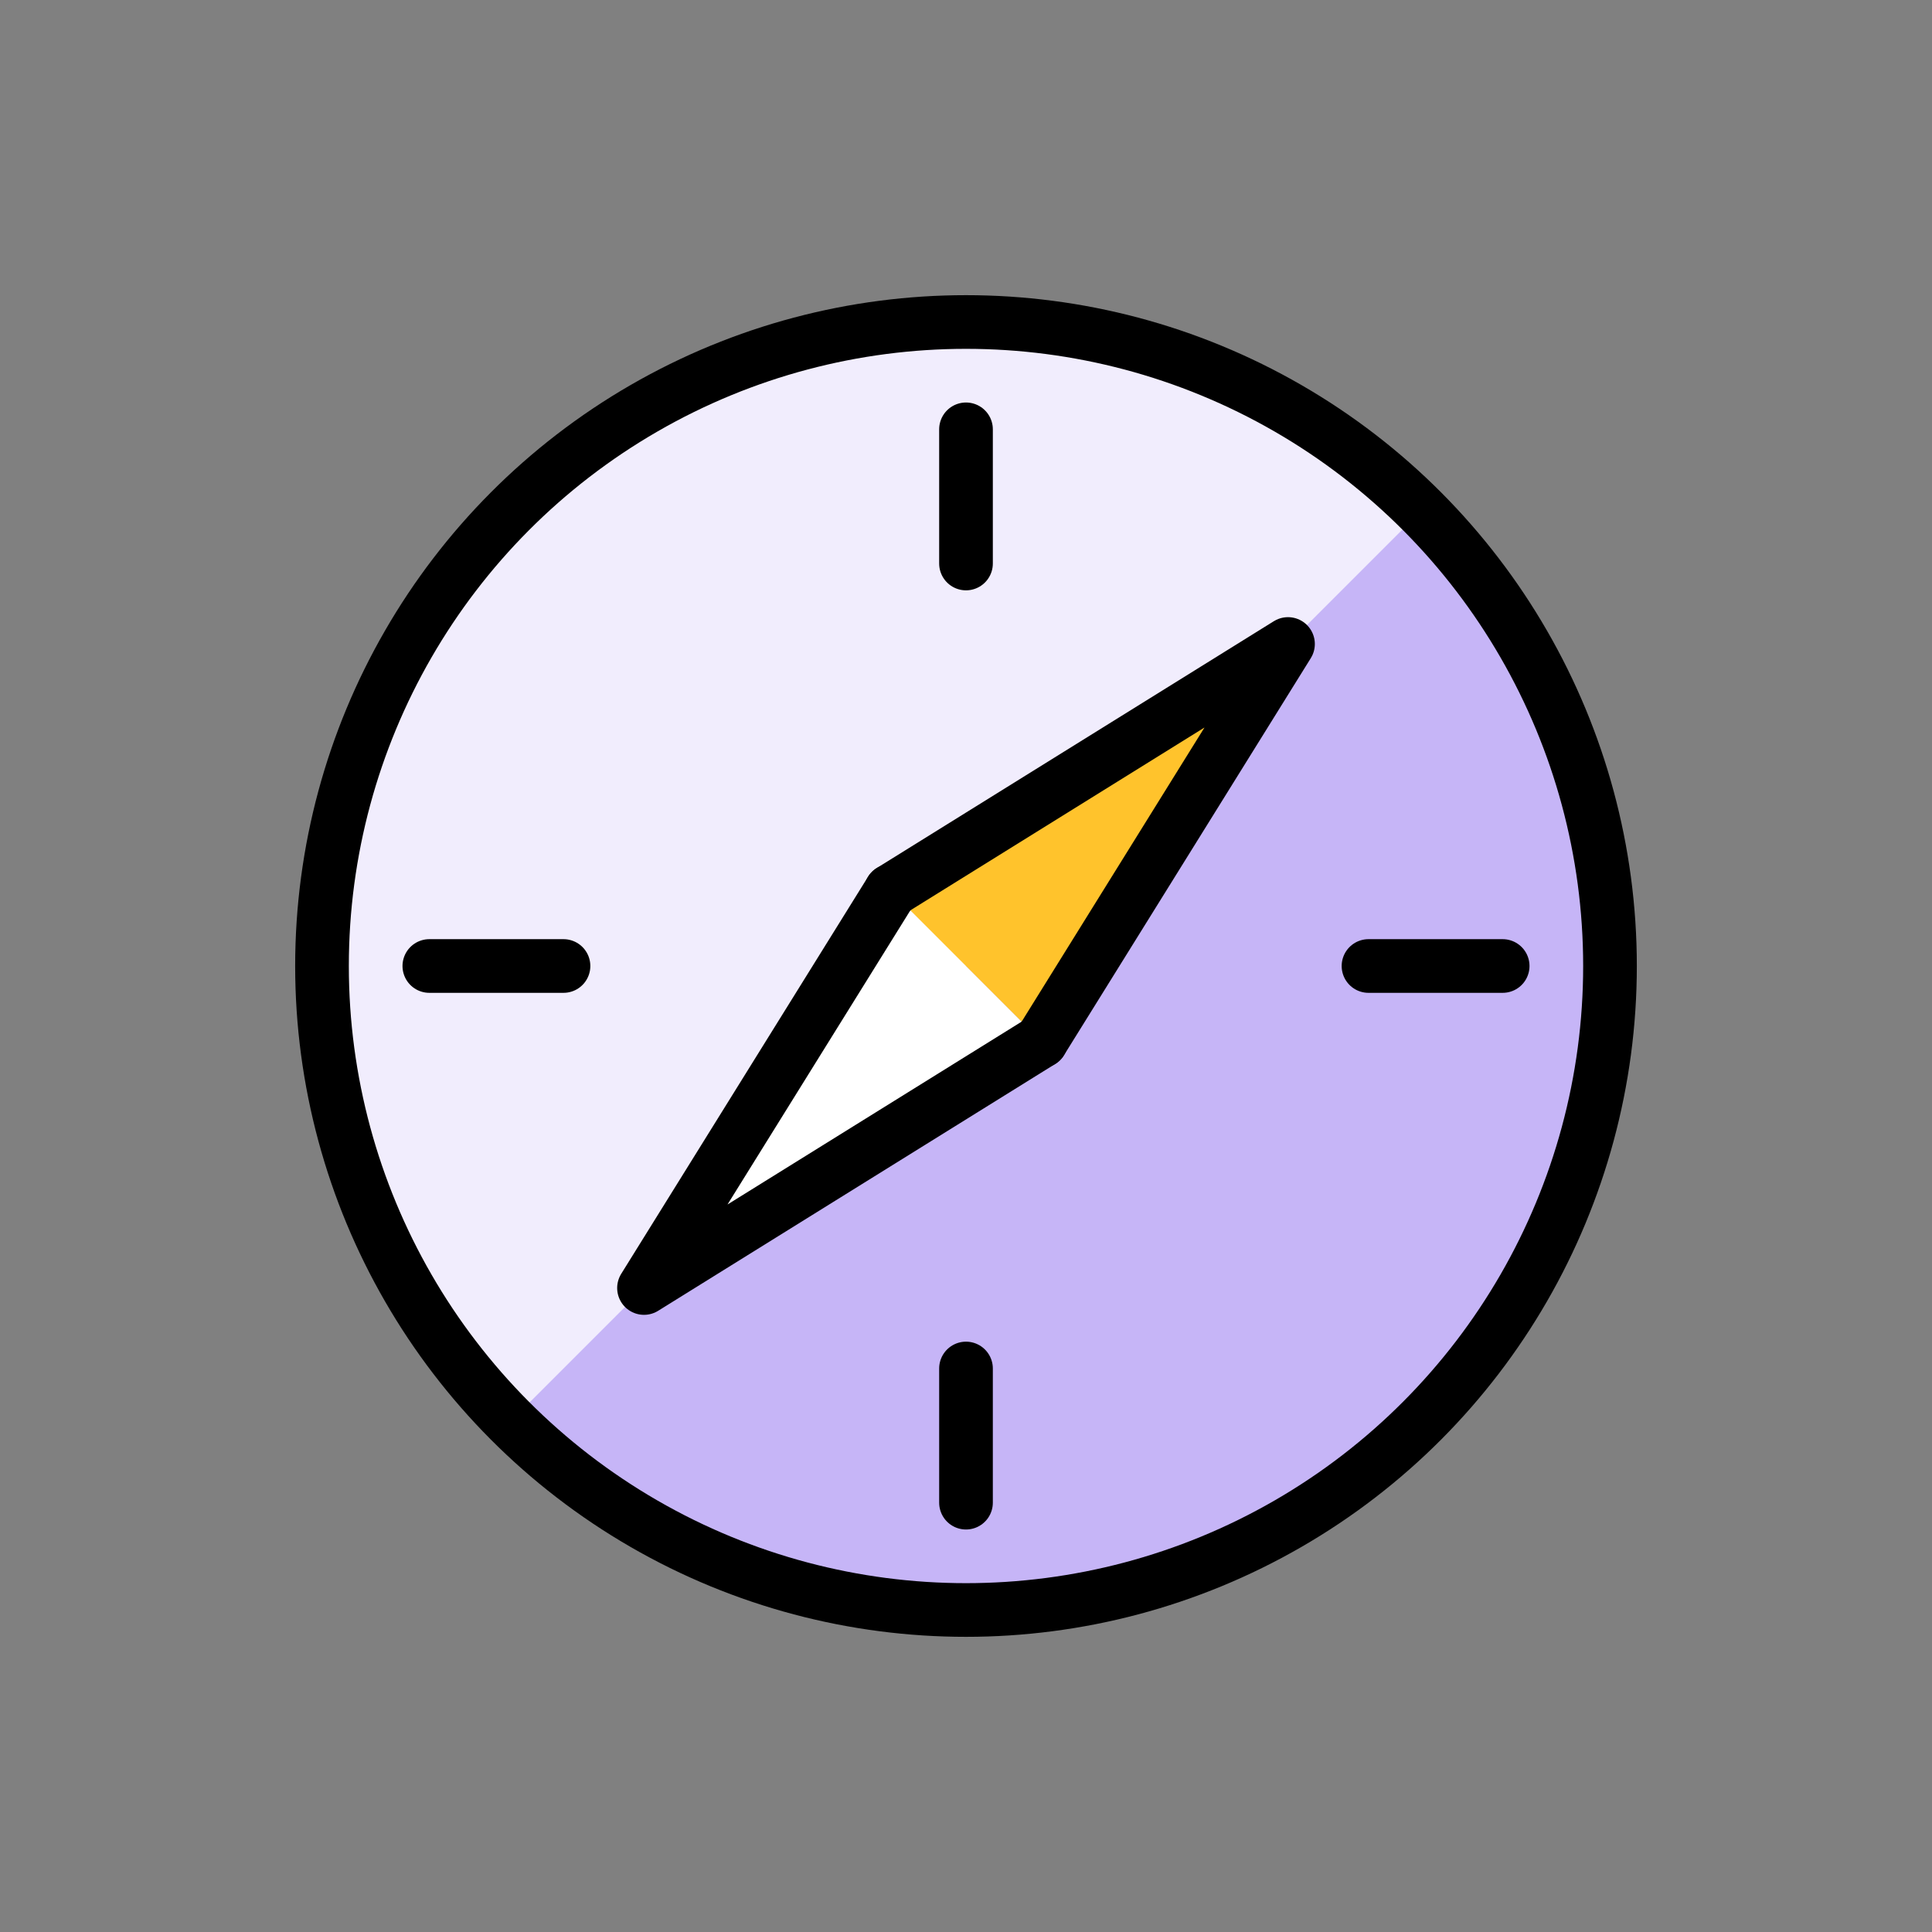 <svg id="emoji" viewBox="0 0 72 72" xmlns="http://www.w3.org/2000/svg">
    <rect x="0" y="0" width="72" height="72" fill="#808080" stroke="none"/>
    <g id="line-supplement">
        <polyline points="33.2 33.2 48 24 38.8 38.8"/>
    </g>
    <g id="color">
        <circle cx="36" cy="36" r="24" fill="#f1edfd"/>
        <path fill="#c6b5f7" d="M53,19A24.042,24.042,0,0,1,36,60a24.302,24.302,0,0,1-17-7"/>
        <polyline fill="#fff" points="33.2 33.2 24 48 38.8 38.8"/>
        <polyline fill="#ffc32c" points="33.2 33.2 48 24 38.8 38.8"/>
    </g>
    <g id="line">
        <circle cx="36" cy="36" r="24" fill="none" stroke="#000" stroke-linecap="round" stroke-linejoin="round"
                stroke-width="2"/>
        <polyline fill="none" stroke="#000" stroke-linecap="round" stroke-linejoin="round" stroke-width="2"
                  points="33.2 33.2 24 48 38.8 38.8"/>
        <polyline fill="none" stroke="#000" stroke-linecap="round" stroke-linejoin="round" stroke-width="2"
                  points="33.2 33.2 48 24 38.8 38.8"/>
        <line x1="36" x2="36" y1="21" y2="16" fill="none" stroke="#000" stroke-linecap="round" stroke-linejoin="round"
              stroke-width="2"/>
        <line x1="36" x2="36" y1="56" y2="51" fill="none" stroke="#000" stroke-linecap="round" stroke-linejoin="round"
              stroke-width="2"/>
        <line x1="51" x2="56" y1="36" y2="36" fill="none" stroke="#000" stroke-linecap="round" stroke-linejoin="round"
              stroke-width="2"/>
        <line x1="16" x2="21" y1="36" y2="36" fill="none" stroke="#000" stroke-linecap="round" stroke-linejoin="round"
              stroke-width="2"/>
    </g>
</svg>
